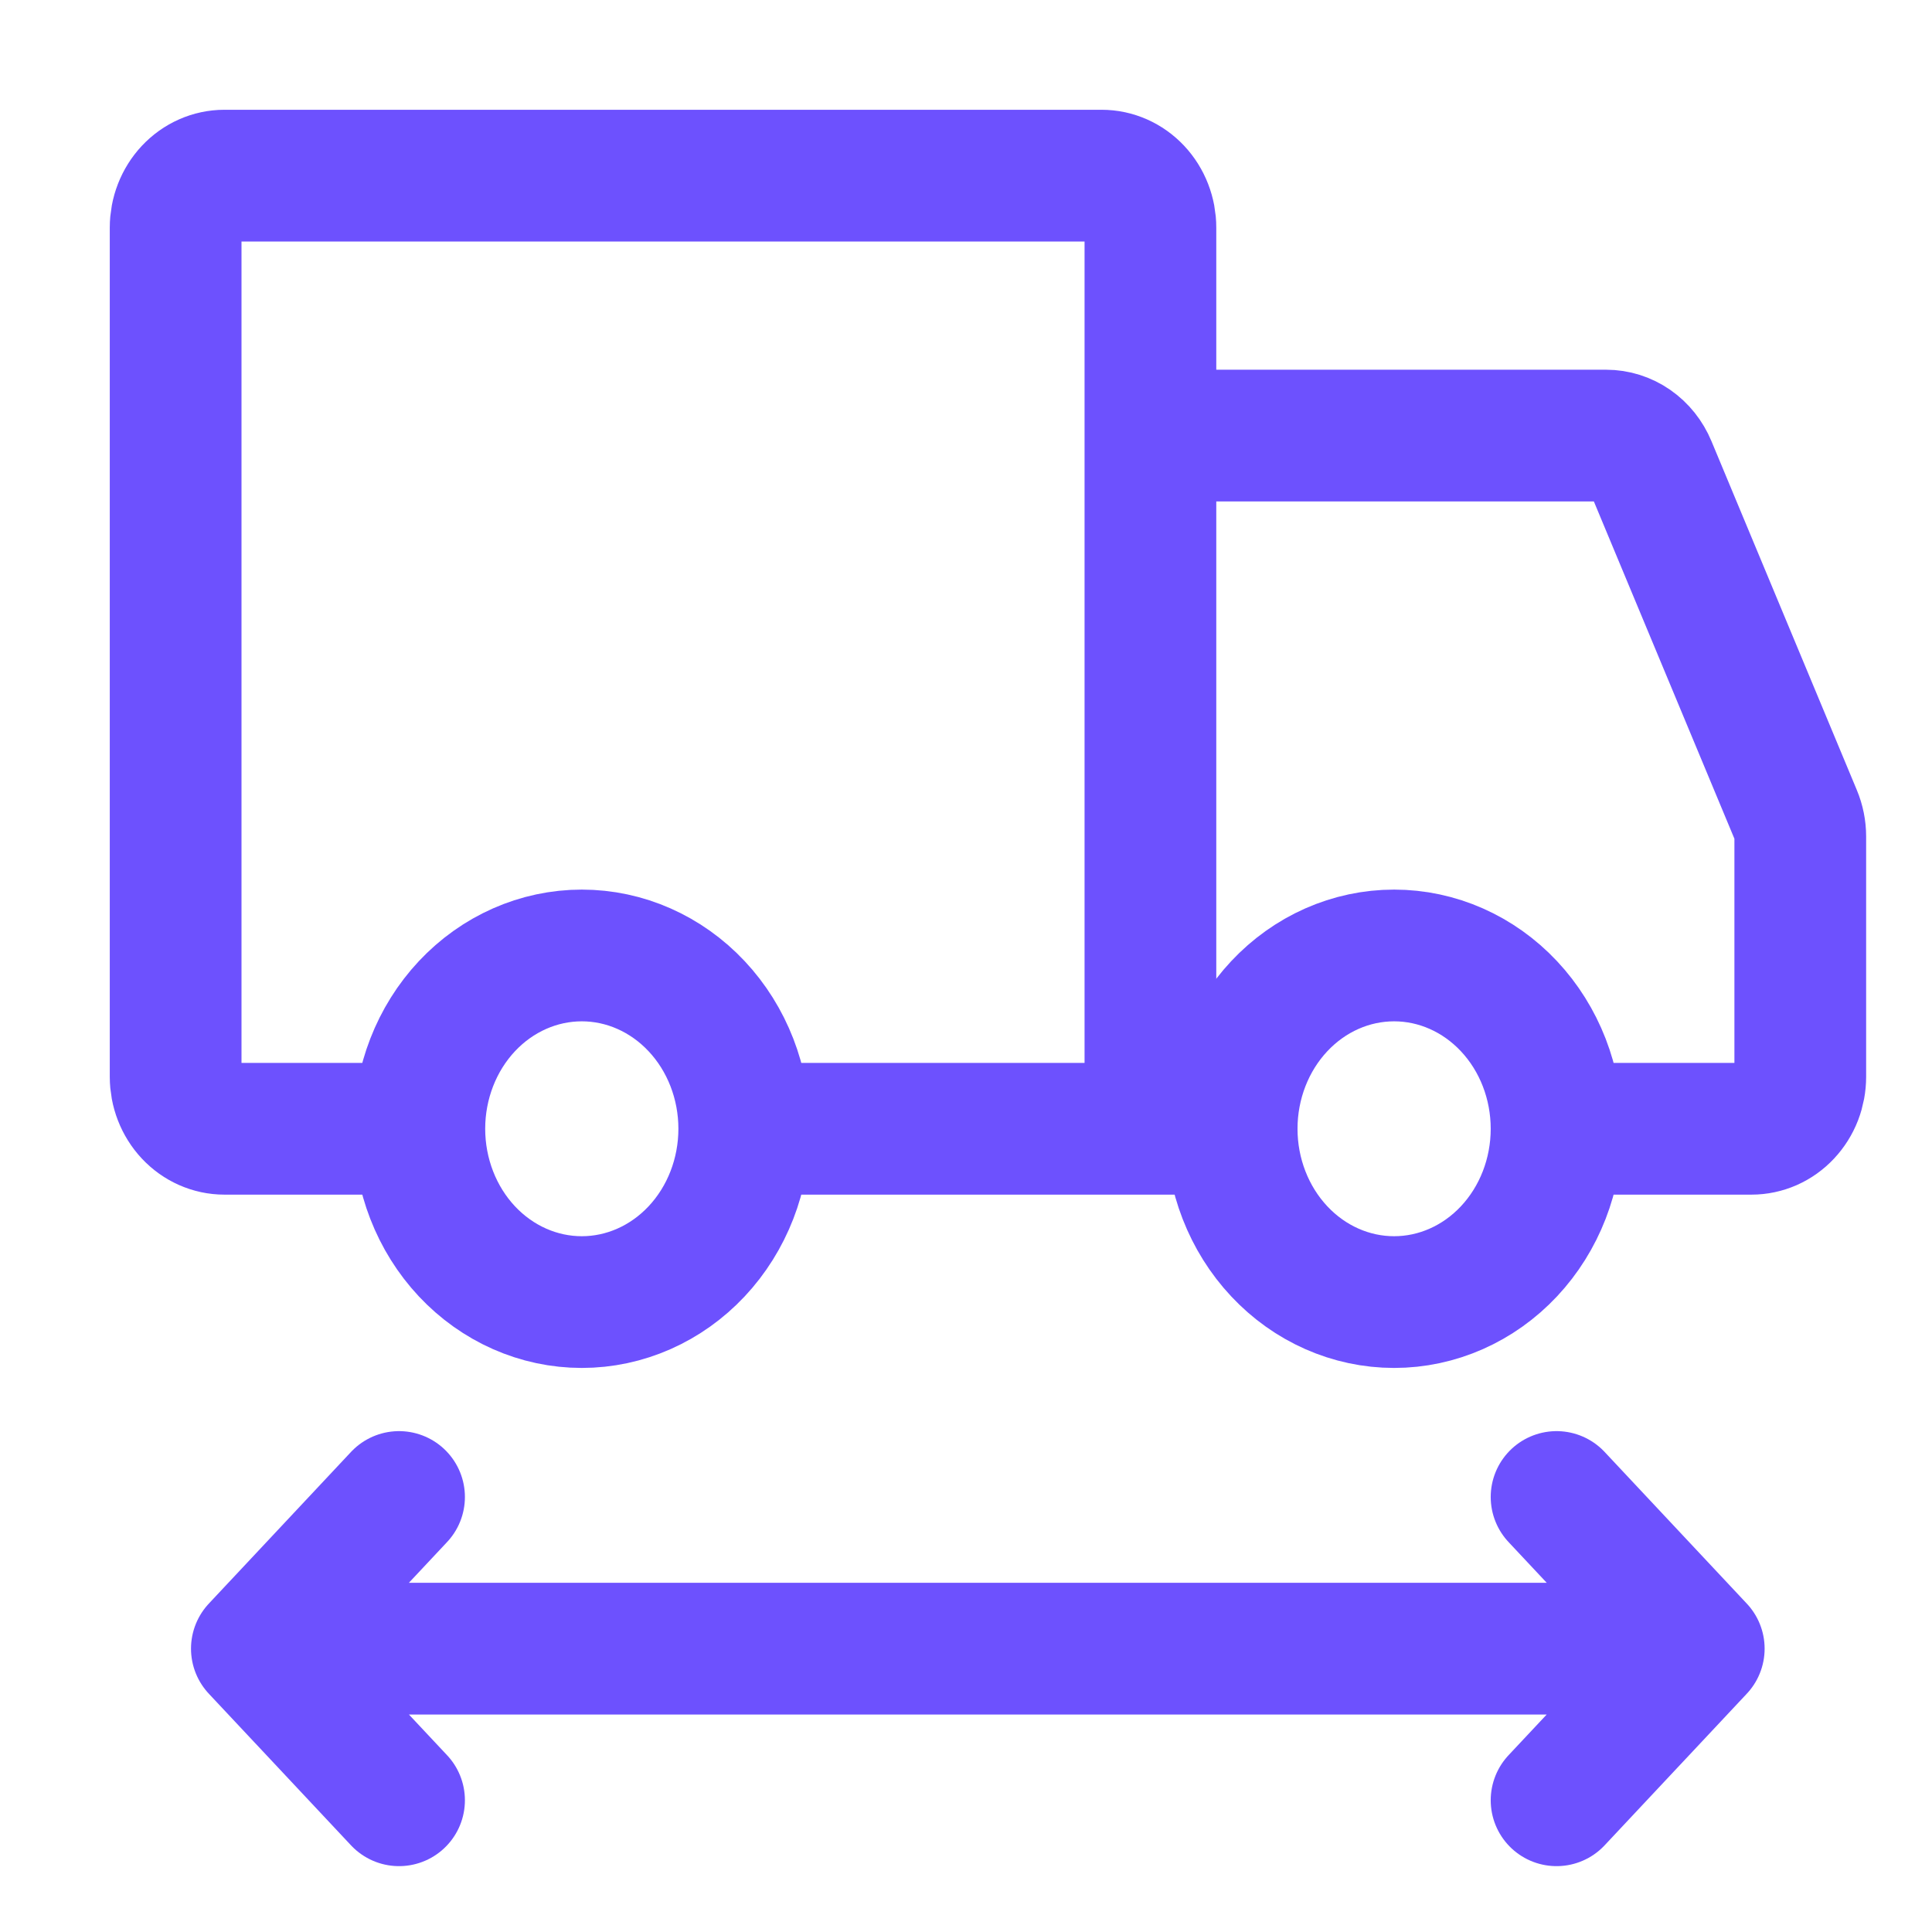<svg xmlns="http://www.w3.org/2000/svg" width="44" height="44" viewBox="0 0 44 44" fill="none">
  <path d="M13.25 29.654C14.231 29.654 15.172 29.238 15.866 28.498C16.56 27.758 16.95 26.754 16.95 25.707C16.95 24.66 16.56 23.656 15.866 22.916C15.172 22.176 14.231 21.76 13.25 21.76C12.268 21.76 11.327 22.176 10.633 22.916C9.94 23.656 9.55 24.66 9.55 25.707C9.55 26.754 9.94 27.758 10.633 28.498C11.327 29.238 12.268 29.654 13.25 29.654ZM31.75 29.654C32.731 29.654 33.672 29.238 34.366 28.498C35.06 27.758 35.45 26.754 35.45 25.707C35.45 24.66 35.06 23.656 34.366 22.916C33.672 22.176 32.731 21.76 31.75 21.76C30.768 21.76 29.827 22.176 29.134 22.916C28.44 23.656 28.05 24.66 28.05 25.707C28.05 26.754 28.44 27.758 29.134 28.498C29.827 29.238 30.768 29.654 31.75 29.654Z" stroke="#6D51FE" stroke-width="3" stroke-miterlimit="1.5" stroke-linecap="round" stroke-linejoin="round"/>
  <path d="M26.2 25.707V5.184C26.2 4.87 26.083 4.569 25.875 4.347C25.667 4.125 25.384 4 25.09 4H5.11C4.816 4 4.533 4.125 4.325 4.347C4.117 4.569 4 4.87 4 5.184V24.523C4 24.837 4.117 25.138 4.325 25.36C4.533 25.582 4.816 25.707 5.11 25.707H8.902M26.2 25.707H17.043M26.2 25.707H28.05M26.2 9.92H36.578C36.793 9.92 37.003 9.986 37.183 10.111C37.363 10.236 37.505 10.414 37.592 10.623L40.904 18.571C40.967 18.722 41 18.886 41 19.051V24.523C41 24.678 40.971 24.832 40.916 24.976C40.86 25.12 40.778 25.25 40.675 25.36C40.572 25.47 40.45 25.557 40.315 25.617C40.18 25.676 40.036 25.707 39.89 25.707H36.375" stroke="#6D51FE" stroke-width="3" stroke-linecap="round"/>
  <path d="M5.85 37.547H38.688M5.85 37.547L9.088 41M5.85 37.547L9.088 34.093M38.688 37.547L35.45 41M38.688 37.547L35.45 34.093" stroke="#6D51FE" stroke-width="3" stroke-linecap="round" stroke-linejoin="round"/>
</svg>